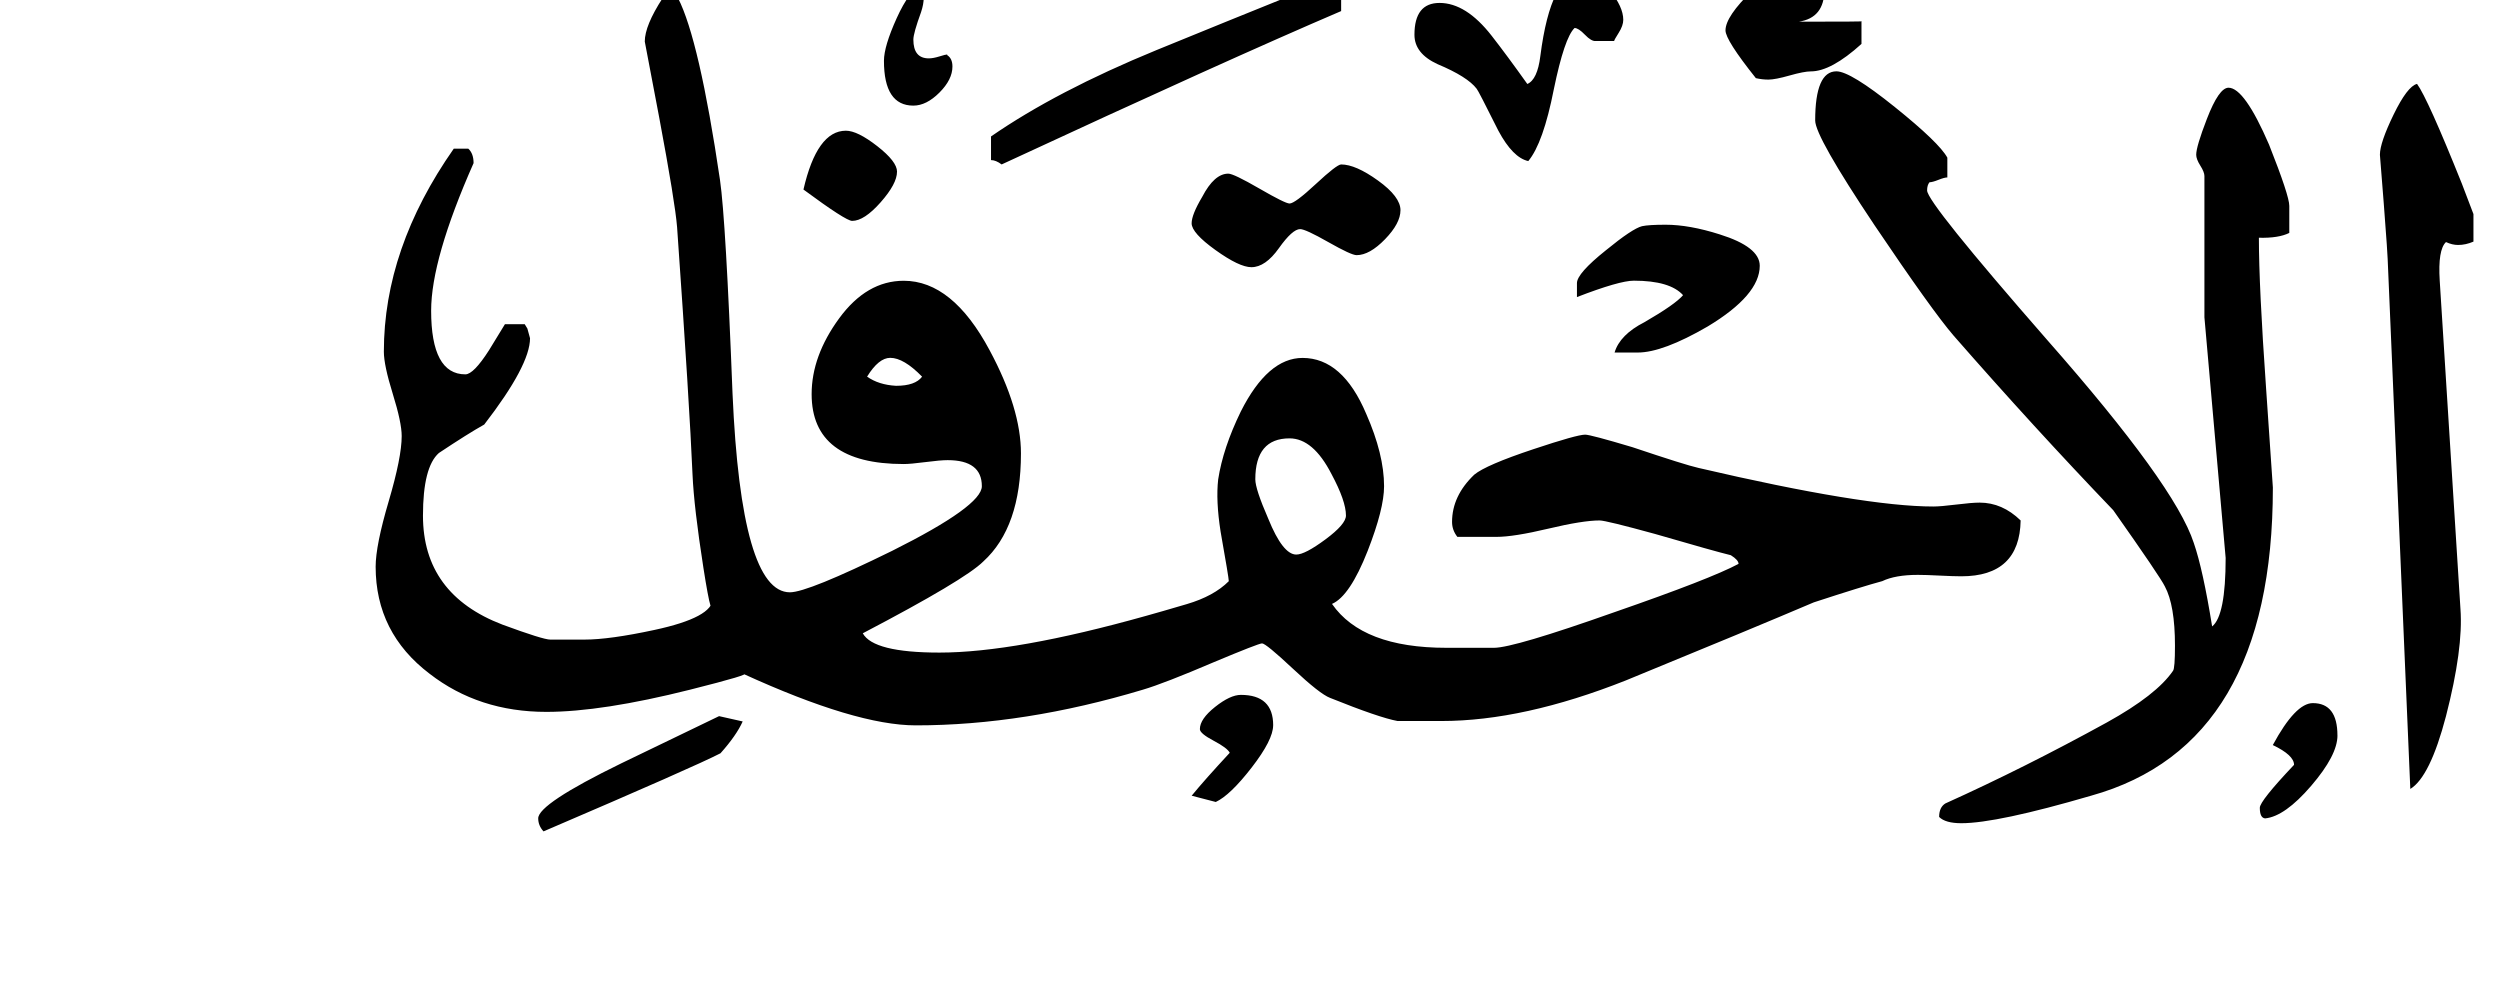 <!-- Generated by IcoMoon.io -->
<svg version="1.1" xmlns="http://www.w3.org/2000/svg" width="81" height="32" viewBox="0 0 81 32">
<title>surah46</title>
<path d="M80.141 7.828q-0.25 0.109-0.5 0.109-0.188 0-0.391-0.094-0.266 0.25-0.203 1.25l0.672 10.641q0.094 1.281-0.469 3.469-0.516 1.969-1.156 2.359l-0.719-16.828q-0.016-0.563-0.141-2.141l-0.125-1.578q0-0.391 0.445-1.305t0.758-0.992q0.344 0.469 1.453 3.234 0.313 0.828 0.375 0.984v0.891zM59.094-3.484q-0.422 0.938-4.188 2.891h-0.469q-0.203-0.203-0.203-0.422 0-0.5 0.469-0.766 3.125-1.875 3.422-1.875 0.172 0 0.484 0.086t0.484 0.086zM60.313 1.422q-0.984 0.891-1.641 0.891-0.219 0-0.688 0.133t-0.688 0.133q-0.203 0-0.406-0.047-0.984-1.234-0.984-1.547 0-0.453 0.875-1.297t1.344-0.844q0.984 0 0.984 0.828 0 0.906-0.828 1.031 2.234 0 2.031-0.016v0.734zM74.172 7.547q-0.344 0.172-0.984 0.156 0 1.578 0.234 4.891l0.219 3.203q0 8.344-5.891 9.984-3.047 0.891-4.203 0.891-0.516 0-0.719-0.203 0-0.313 0.203-0.438 2.563-1.156 5.234-2.625 1.609-0.891 2.141-1.672 0.063-0.078 0.063-0.813 0-1.313-0.328-1.922-0.141-0.297-1.672-2.469-2.563-2.672-5.172-5.656-0.688-0.797-2.563-3.578-1.922-2.875-1.922-3.391 0-1.594 0.688-1.594 0.453 0 1.891 1.156t1.703 1.641v0.641q-0.094 0-0.289 0.078t-0.289 0.078q-0.078 0.094-0.078 0.266 0 0.391 3.891 4.844 4.141 4.703 4.75 6.578 0.297 0.859 0.594 2.703 0.438-0.344 0.438-2.219l-0.688-7.797v-4.578q0-0.125-0.133-0.336t-0.133-0.352q0-0.266 0.344-1.156 0.391-1.016 0.703-1.016 0.516 0 1.313 1.844 0.656 1.656 0.656 1.984v0.875zM75.734 23.828q0 0.641-0.852 1.633t-1.492 1.055q-0.172-0.016-0.172-0.344 0-0.219 1.109-1.391 0-0.313-0.688-0.641 0.734-1.359 1.297-1.359 0.797 0 0.797 1.047zM52.594 0.641q0 0.188-0.148 0.422t-0.148 0.266h-0.594q-0.141 0.016-0.352-0.203t-0.336-0.219q-0.328 0.313-0.672 1.984-0.344 1.75-0.828 2.328-0.5-0.109-0.969-0.984-0.656-1.313-0.703-1.359-0.297-0.391-1.266-0.797-0.75-0.344-0.75-0.953 0-1.031 0.813-1.031 0.859 0 1.688 1.063 0.5 0.641 1.156 1.563 0.328-0.141 0.422-0.906 0.344-2.688 1.375-2.688 0.422 0 0.867 0.547t0.445 0.969zM57.016 8.609q0 0.953-1.688 1.969-1.453 0.844-2.266 0.844h-0.75q0.172-0.578 0.969-0.984 1-0.578 1.25-0.875-0.422-0.469-1.594-0.469-0.469 0-1.844 0.531v-0.453q0-0.313 0.938-1.063 0.859-0.703 1.172-0.781 0.219-0.047 0.766-0.047 0.766 0 1.75 0.313 1.297 0.406 1.297 1.016zM43.453 0.359q-3.688 1.578-11 4.969-0.188-0.141-0.344-0.141v-0.766q2.125-1.469 5.359-2.797 1.828-0.75 5.469-2.219 0.172 0 0.516 0.297v0.656zM45.375 6.813q0 0.422-0.5 0.938t-0.922 0.516q-0.172 0-0.914-0.422t-0.914-0.422q-0.25 0-0.688 0.617t-0.891 0.617q-0.391 0-1.164-0.555t-0.773-0.867q0-0.281 0.344-0.859 0.391-0.75 0.844-0.75 0.172 0 1.008 0.484t0.977 0.484q0.172 0 0.852-0.633t0.82-0.633q0.469 0 1.195 0.523t0.727 0.961zM30.859 2.156q0 0.422-0.422 0.844t-0.844 0.422q-0.953 0-0.953-1.453 0-0.469 0.414-1.383t0.789-1.039q0.172 0.328 0 0.844-0.25 0.688-0.25 0.891 0 0.609 0.5 0.609 0.141 0 0.344-0.063t0.25-0.063q0 0.031 0.016 0.031 0.156 0.109 0.156 0.359zM65.469 16.859q-0.031 1.813-1.922 1.813-0.25 0-0.703-0.023t-0.703-0.023q-0.734 0-1.156 0.203-0.641 0.172-2.219 0.688-2.016 0.859-6.094 2.531-3.313 1.313-5.969 1.313h-1.422q-0.594-0.109-2.188-0.75-0.328-0.125-1.203-0.945t-1-0.82q-0.109 0-1.563 0.609-1.609 0.688-2.297 0.891-3.844 1.156-7.359 1.156-1.938 0-5.594-1.672 0.328 0-1.719 0.516-2.859 0.719-4.656 0.719-2.188 0-3.781-1.234-1.75-1.328-1.75-3.469 0-0.688 0.422-2.117t0.422-2.117q0-0.438-0.289-1.367t-0.289-1.367q0-3.344 2.266-6.578h0.469q0.172 0.156 0.172 0.469-1.375 3.109-1.375 4.781 0 2.063 1.109 2.063 0.266 0 0.766-0.781l0.516-0.844h0.641l0.086 0.141t0.086 0.313q0 0.875-1.484 2.797-0.531 0.297-1.469 0.922-0.516 0.453-0.516 2.031 0 2.547 2.578 3.531 1.313 0.484 1.547 0.484h1.109q0.813 0 2.266-0.313 1.891-0.406 1.891-1.016 0 0.953-0.305-1t-0.352-3.016q-0.094-2.234-0.5-8.016-0.063-0.797-0.578-3.547l-0.469-2.469q0-0.516 0.578-1.406h0.5q0.688 1.344 1.359 5.891 0.188 1.297 0.406 6.922 0.281 6.438 1.859 6.438 0.578 0 3.313-1.344 2.906-1.453 2.906-2.094 0-0.844-1.109-0.844-0.234 0-0.719 0.063t-0.703 0.063q-2.984 0-2.984-2.266 0-1.234 0.891-2.453t2.094-1.219q1.578 0 2.781 2.25 1.016 1.891 1.016 3.344 0 2.391-1.219 3.5-0.594 0.594-3.906 2.328 0.344 0.625 2.484 0.625 2.453 0 6.688-1.188 0.453-0.125 1.328-0.383t1.359-0.742q0-0.109-0.266-1.609-0.156-1-0.078-1.688 0.156-1.016 0.734-2.203 0.875-1.734 2-1.734 1.297 0 2.063 1.813 0.578 1.313 0.578 2.344 0 0.734-0.531 2.094-0.578 1.469-1.156 1.719 0.984 1.422 3.703 1.422h1.547q0.641 0 3.906-1.156 3.109-1.078 4.016-1.563 0-0.125-0.25-0.281-0.516-0.125-2.453-0.688-1.594-0.438-1.797-0.438-0.547 0-1.664 0.266t-1.68 0.266h-1.266q-0.172-0.219-0.172-0.484 0-0.844 0.719-1.531 0.375-0.313 1.922-0.828 1.406-0.469 1.672-0.469 0.172 0 1.531 0.406 1.719 0.578 2.141 0.672 5.359 1.25 7.609 1.25 0.234 0 0.742-0.063t0.758-0.063q0.734 0 1.328 0.578zM29.063 5.563q0 0.391-0.531 0.992t-0.922 0.602q-0.203 0-1.578-1.016 0.438-1.906 1.375-1.906 0.375 0 1.016 0.5t0.641 0.828zM41.25 23.5q0 0.469-0.695 1.367t-1.164 1.117l-0.781-0.203q0.422-0.516 1.234-1.391-0.078-0.156-0.523-0.391t-0.445-0.375q0-0.328 0.492-0.719t0.836-0.391q1.047 0 1.047 0.984zM24.063 23.375q-0.203 0.453-0.719 1.031-0.813 0.422-5.734 2.531-0.172-0.188-0.172-0.422 0-0.469 2.688-1.781 1.063-0.516 3.172-1.531zM43.609 16.703q0-0.469-0.469-1.344-0.594-1.156-1.359-1.156-1.109 0-1.109 1.328 0 0.313 0.422 1.281 0.469 1.156 0.906 1.156 0.281 0 0.945-0.492t0.664-0.773zM29.875 12.203q-0.594-0.609-1.031-0.609-0.375 0-0.75 0.609 0.375 0.266 0.938 0.297 0.625 0 0.844-0.297z"></path>
</svg>
